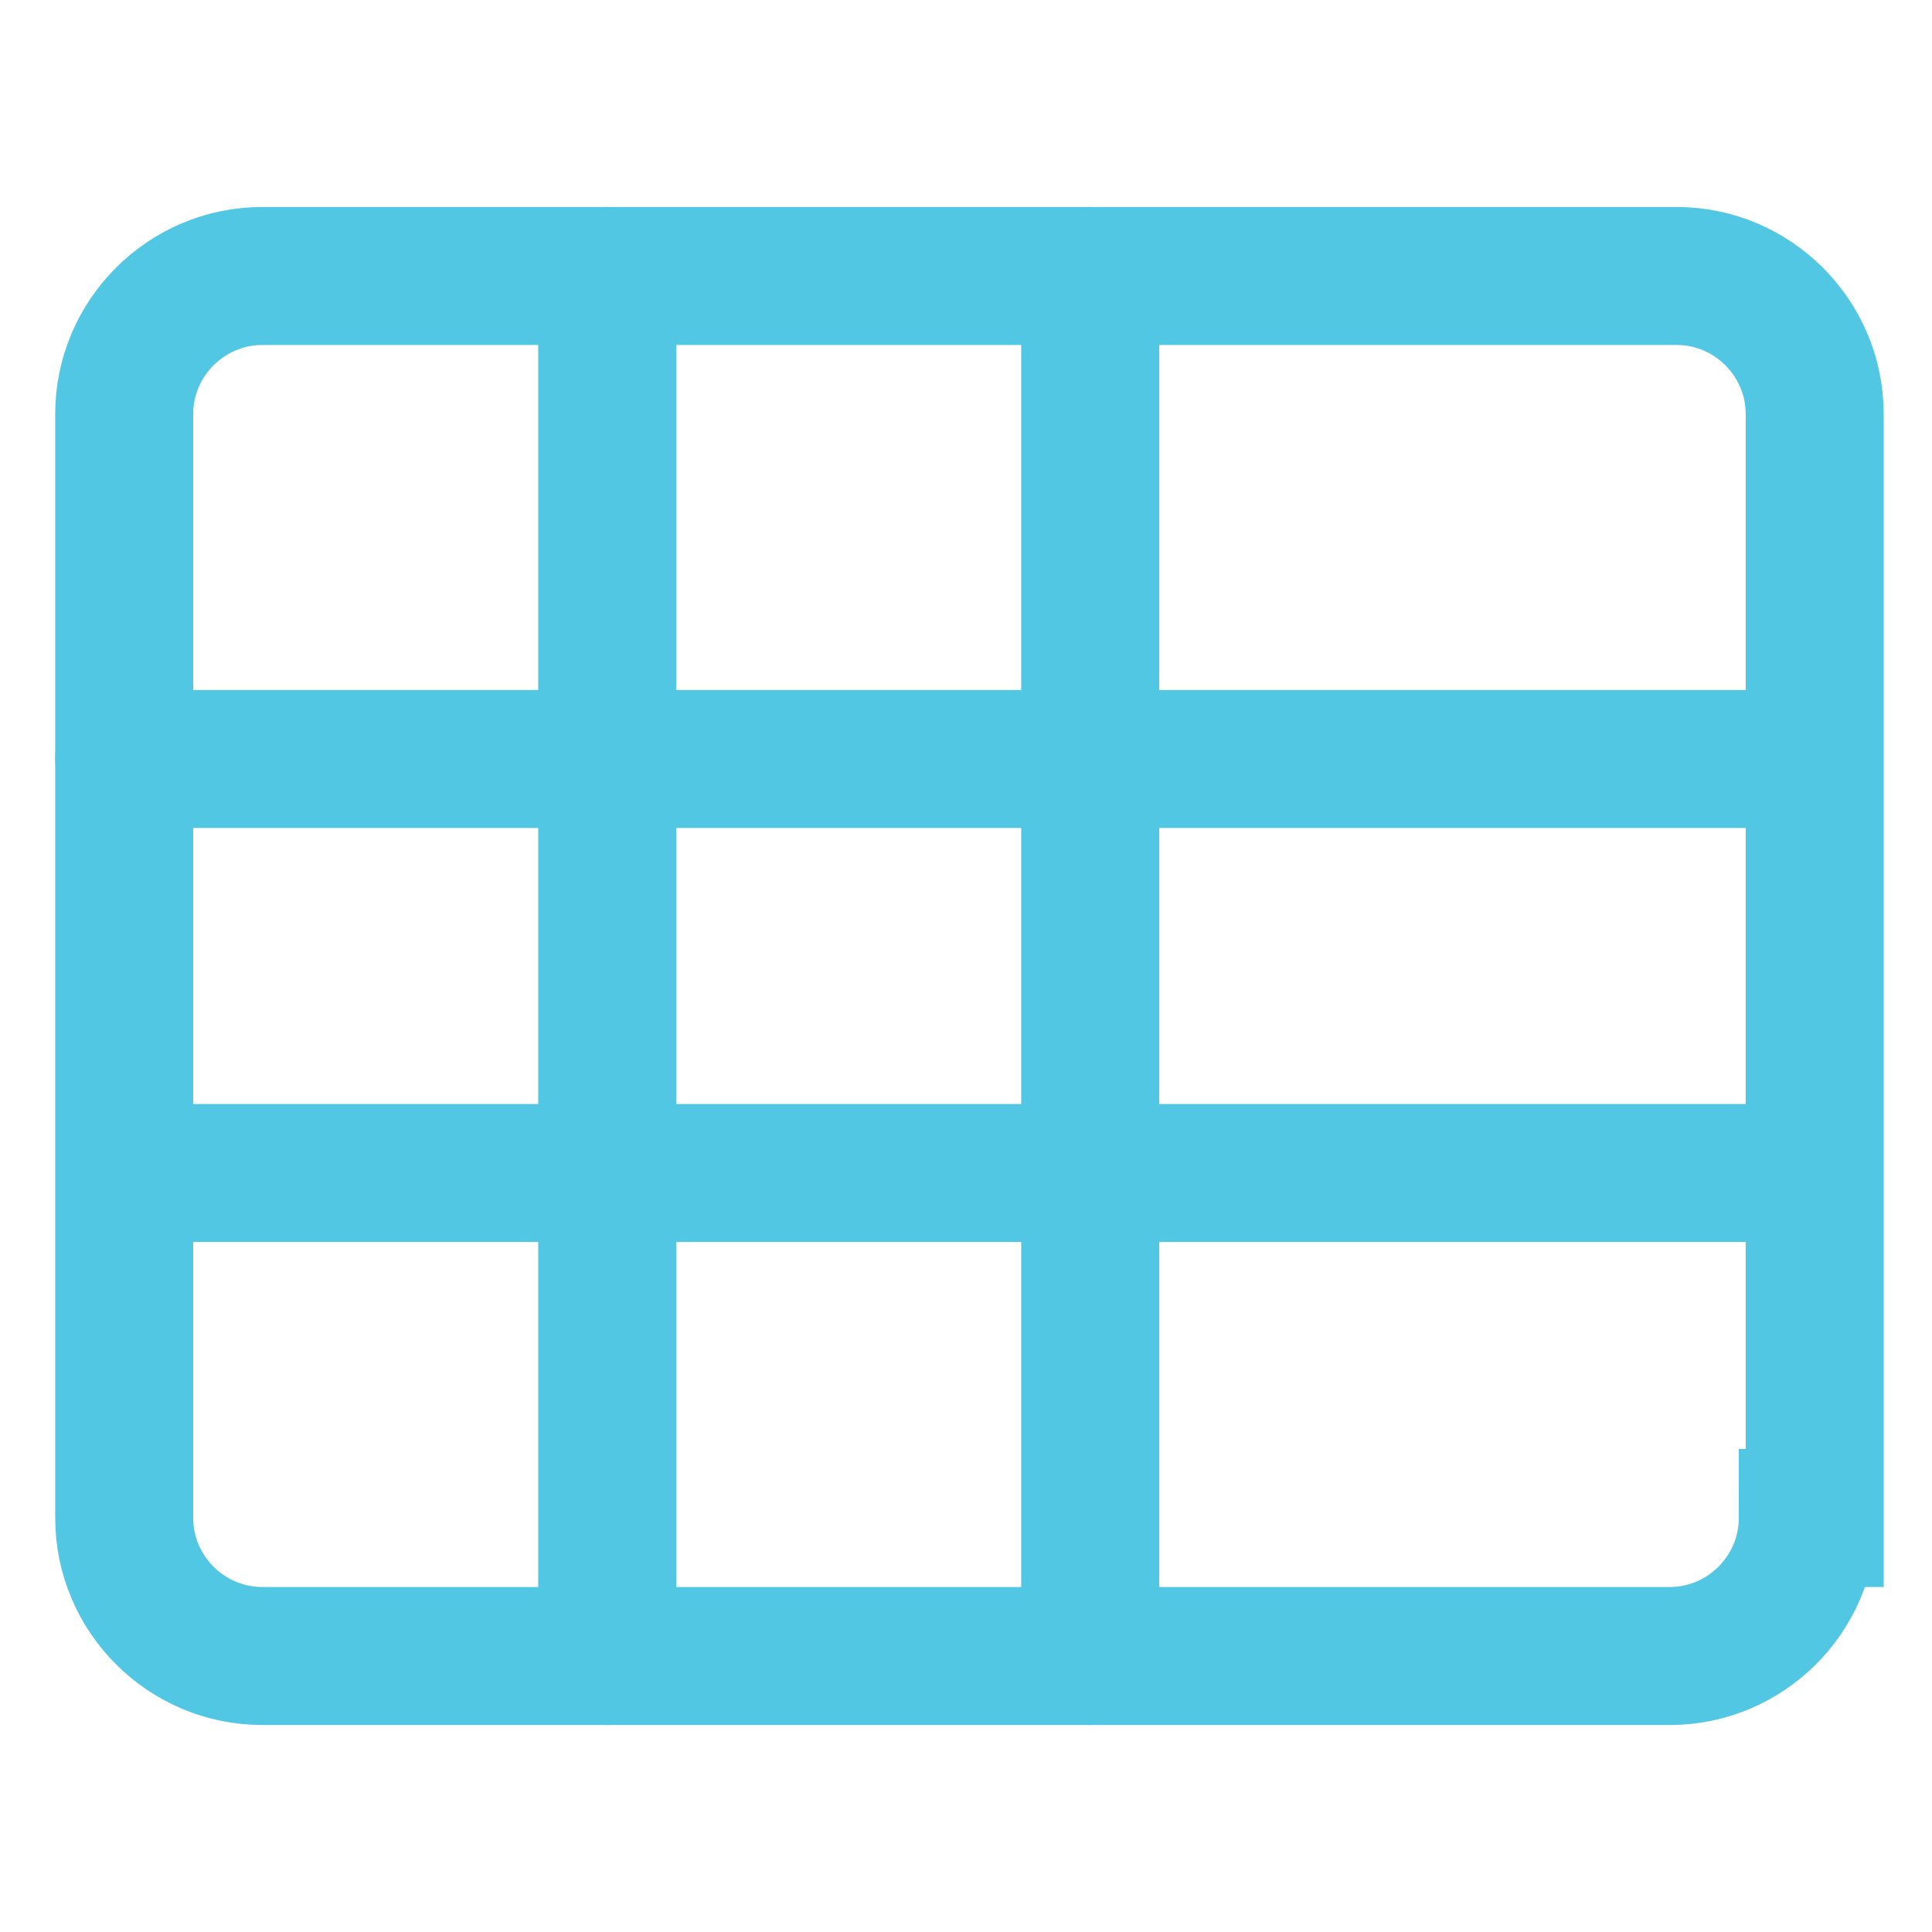<?xml version="1.0" encoding="utf-8"?>
<!-- Generator: Adobe Illustrator 19.0.0, SVG Export Plug-In . SVG Version: 6.00 Build 0)  -->
<svg version="1.1" id="Layer_1" xmlns="http://www.w3.org/2000/svg" xmlns:xlink="http://www.w3.org/1999/xlink" x="0px" y="0px"
	 width="28px" height="28px" viewBox="0 0 28 28" style="enable-background:new 0 0 28 28;" xml:space="preserve">
<style type="text/css">
	.st0{fill:none;stroke:#52C7E3;stroke-width:2;stroke-linecap:round;stroke-miterlimit:10;}
</style>
<g>
	<path id="XMLID_61_" class="st0" d="M26.2,22c0,1.1-0.9,2-2,2H3.8c-1.1,0-2-0.9-2-2V6c0-1.1,0.9-2,2-2h20.5c1.1,0,2,0.9,2,2V22z"/>
</g>
<line class="st0" x1="1.8" y1="11" x2="26.2" y2="11"/>
<line class="st0" x1="2" y1="17" x2="26.2" y2="17"/>
<line class="st0" x1="8.8" y1="4" x2="8.8" y2="24"/>
<line class="st0" x1="15.8" y1="4" x2="15.8" y2="24"/>
</svg>
